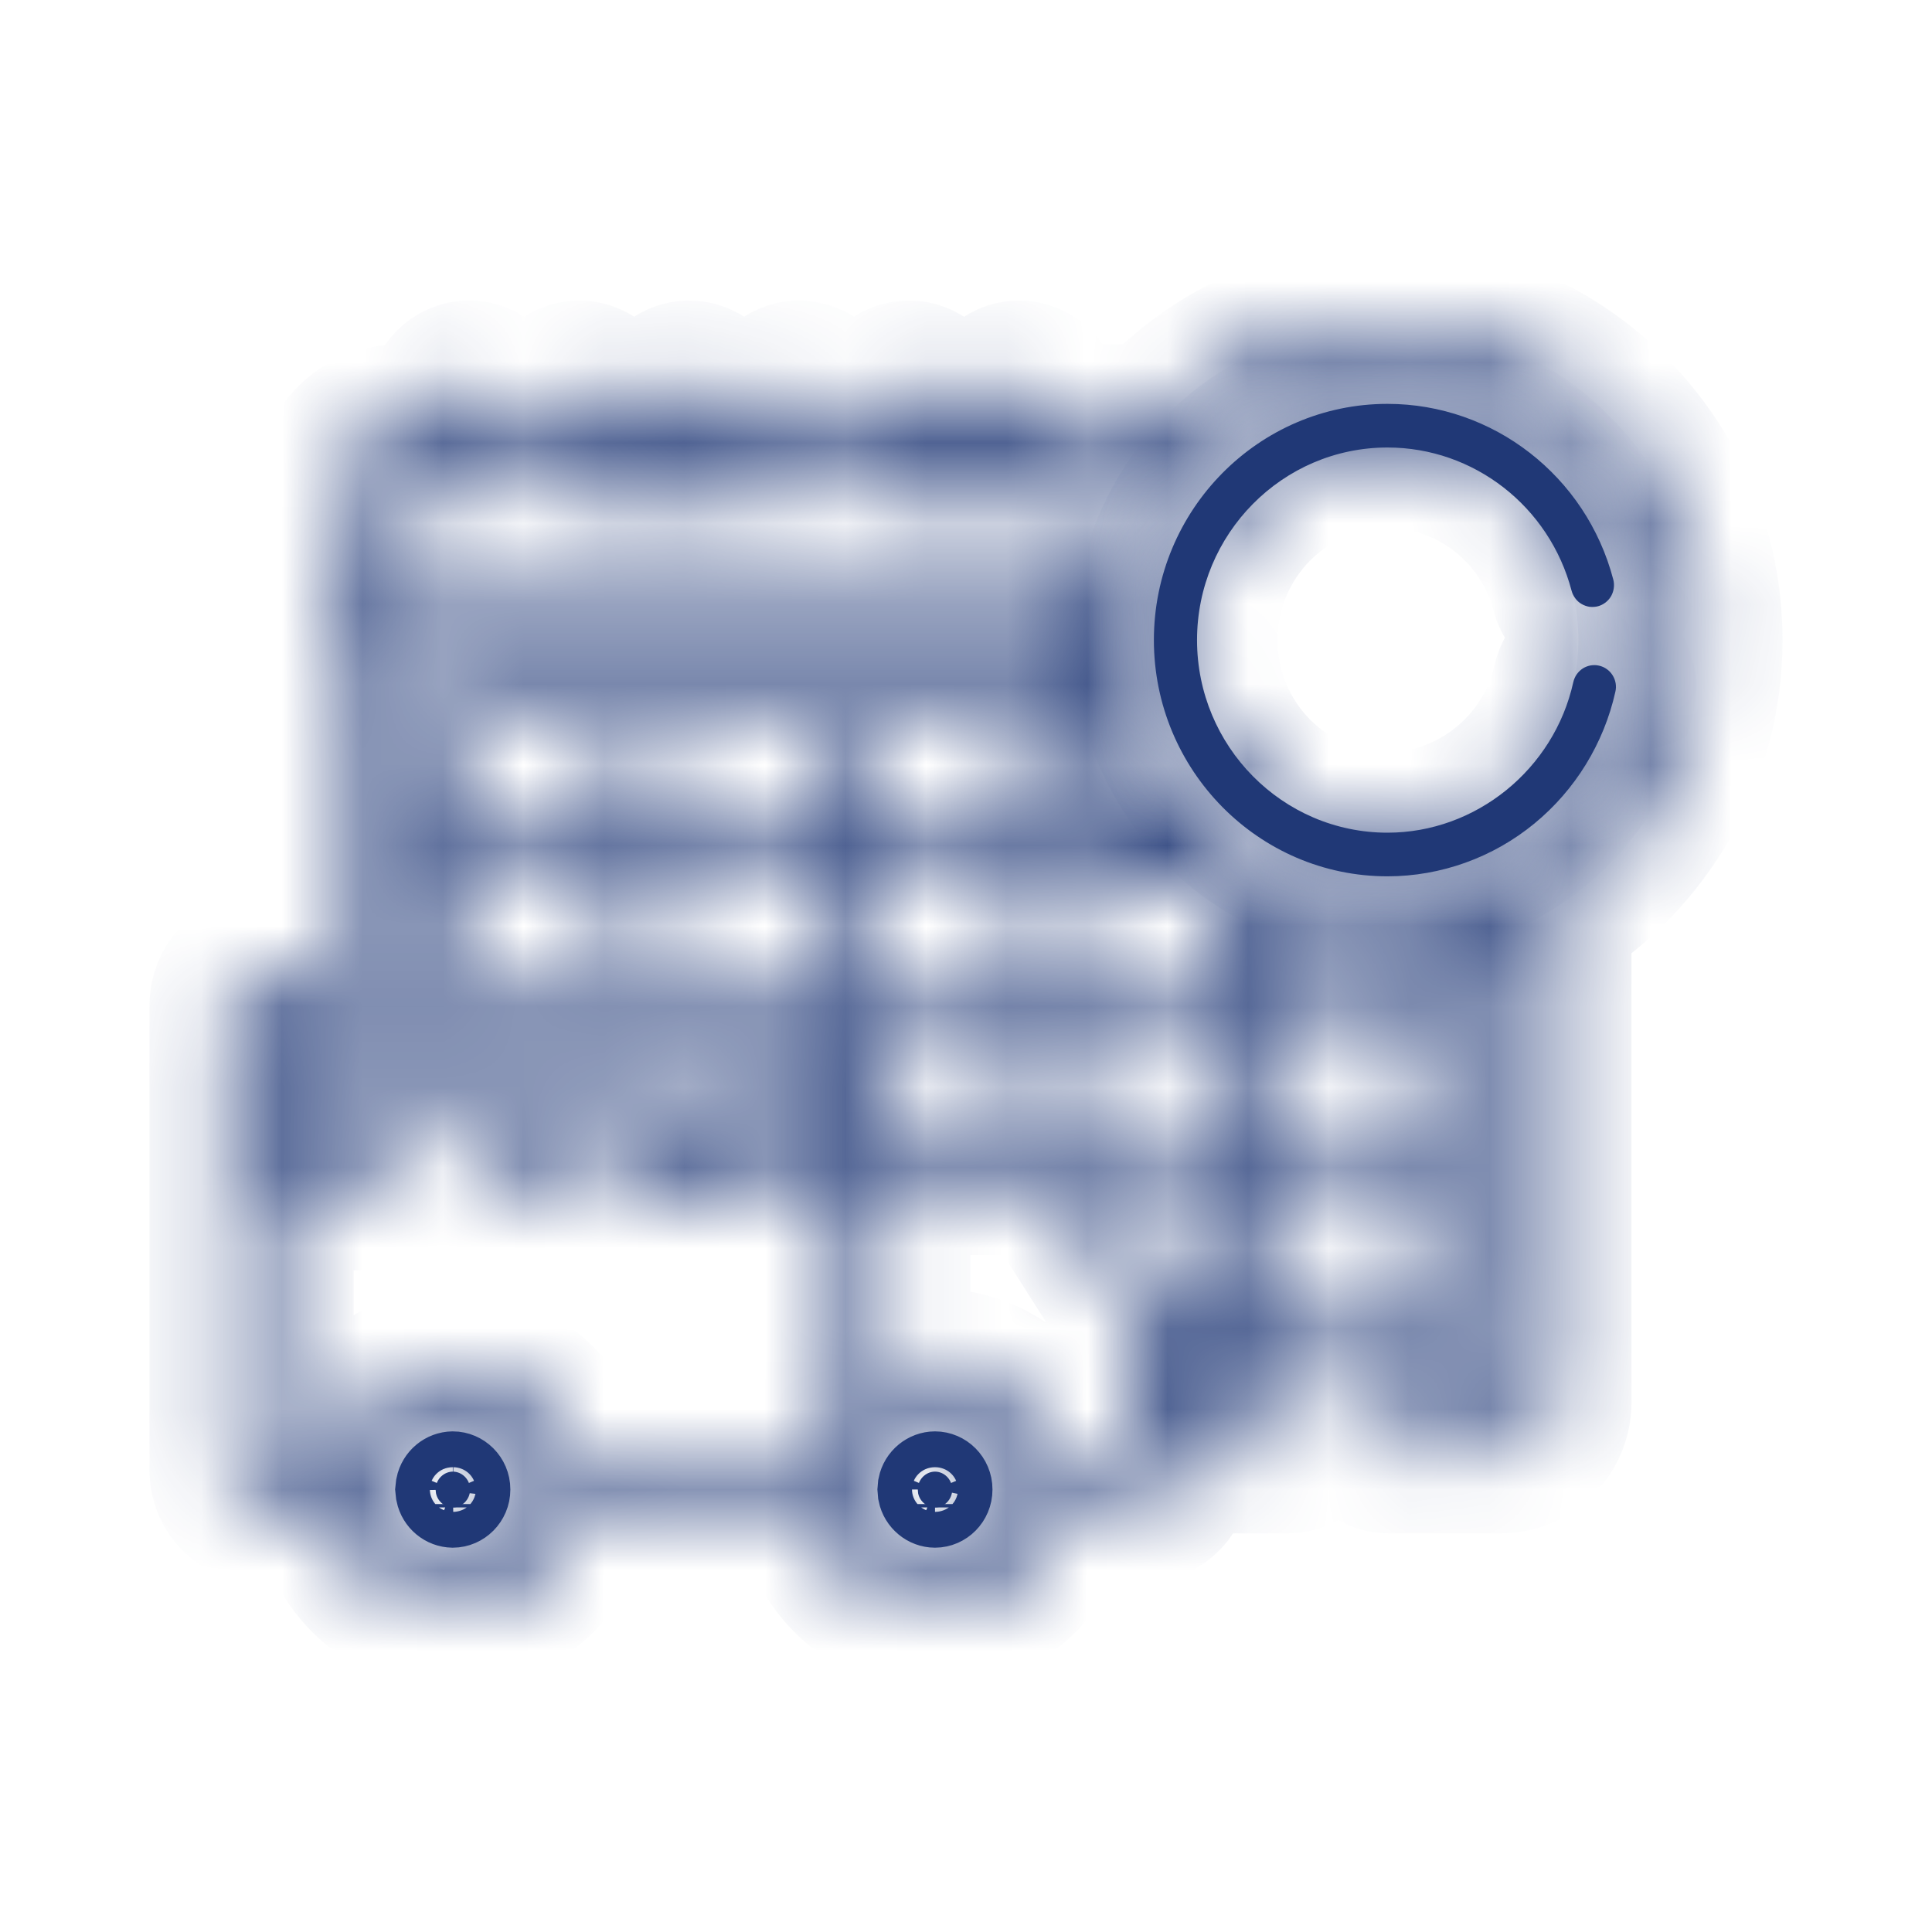 <svg width="24" height="24" viewBox="0 0 24 24" fill="none" xmlns="http://www.w3.org/2000/svg">
<mask id="path-1-inside-1_305_1839" fill="white">
<path d="M17.236 4C16.099 4 15.075 4.493 14.361 5.279H12.927V5.005C12.927 4.855 12.807 4.734 12.659 4.734C12.511 4.734 12.391 4.855 12.391 5.005V5.279H11.561V5.005C11.561 4.933 11.532 4.864 11.482 4.813C11.432 4.762 11.364 4.734 11.293 4.734C11.222 4.734 11.154 4.762 11.103 4.813C11.053 4.864 11.025 4.933 11.025 5.005V5.279H10.195V5.005C10.195 4.933 10.166 4.864 10.116 4.813C10.066 4.762 9.998 4.734 9.927 4.734C9.856 4.734 9.788 4.762 9.737 4.813C9.687 4.864 9.659 4.933 9.659 5.005V5.279H8.829V5.005C8.829 4.933 8.8 4.864 8.75 4.813C8.7 4.762 8.632 4.734 8.561 4.734C8.49 4.734 8.422 4.762 8.371 4.813C8.321 4.864 8.293 4.933 8.293 5.005V5.279H7.463V5.005C7.463 4.933 7.434 4.864 7.384 4.813C7.334 4.762 7.266 4.734 7.195 4.734C7.124 4.734 7.056 4.762 7.005 4.813C6.955 4.864 6.927 4.933 6.927 5.005V5.279H6.097V5.005C6.097 4.933 6.068 4.864 6.018 4.813C5.968 4.762 5.9 4.734 5.829 4.734C5.758 4.734 5.69 4.762 5.639 4.813C5.589 4.864 5.561 4.933 5.561 5.005V5.279H4.962C4.528 5.279 4.175 5.636 4.175 6.076V12.077H3.264C3.04 12.077 2.857 12.262 2.857 12.489V18.264C2.857 18.491 3.04 18.676 3.264 18.676H4.156C4.241 19.42 4.867 20 5.625 20C6.384 20 7.01 19.42 7.095 18.676H10.146C10.23 19.42 10.857 20 11.615 20C12.374 20 13 19.42 13.085 18.676H14.149C14.373 18.676 14.556 18.491 14.556 18.264V18.048H16C16.148 18.048 16.268 17.927 16.268 17.777C16.268 17.628 16.148 17.507 16 17.507H14.556V17.075H17.858C18.104 17.075 18.304 16.872 18.304 16.623V11.752C18.449 11.71 18.592 11.659 18.731 11.601V17.416C18.731 17.466 18.691 17.507 18.642 17.507H17.25C17.102 17.507 16.982 17.628 16.982 17.777C16.982 17.927 17.102 18.048 17.25 18.048H18.642C18.987 18.048 19.267 17.765 19.267 17.416V11.324C20.391 10.63 21.143 9.378 21.143 7.951C21.143 5.772 19.39 4 17.236 4ZM4.71 6.076C4.71 6.008 4.737 5.943 4.784 5.895C4.832 5.848 4.896 5.821 4.962 5.821H5.561V6.251C5.561 6.323 5.589 6.391 5.639 6.442C5.69 6.493 5.758 6.522 5.829 6.522C5.9 6.522 5.968 6.493 6.018 6.442C6.068 6.391 6.097 6.323 6.097 6.251V5.821H6.927V6.251C6.927 6.323 6.955 6.391 7.005 6.442C7.056 6.493 7.124 6.522 7.195 6.522C7.266 6.522 7.334 6.493 7.384 6.442C7.434 6.391 7.463 6.323 7.463 6.251V5.821H8.293V6.251C8.293 6.323 8.321 6.391 8.371 6.442C8.422 6.493 8.49 6.522 8.561 6.522C8.632 6.522 8.7 6.493 8.75 6.442C8.8 6.391 8.829 6.323 8.829 6.251V5.821H9.659V6.251C9.659 6.323 9.687 6.391 9.737 6.442C9.788 6.493 9.856 6.522 9.927 6.522C9.998 6.522 10.066 6.493 10.116 6.442C10.166 6.391 10.195 6.323 10.195 6.251V5.821H11.025V6.251C11.025 6.323 11.053 6.391 11.103 6.442C11.154 6.493 11.222 6.522 11.293 6.522C11.364 6.522 11.432 6.493 11.482 6.442C11.532 6.391 11.561 6.323 11.561 6.251V5.821H12.391V6.251C12.391 6.4 12.511 6.522 12.659 6.522C12.807 6.522 12.927 6.4 12.927 6.251V5.821H13.947C13.625 6.327 13.422 6.901 13.355 7.499H4.71V6.076ZM14.243 10.487H13.252V9.014H13.473C13.624 9.562 13.89 10.063 14.243 10.487ZM4.71 8.04H13.33C13.334 8.186 13.344 8.33 13.363 8.472H5.584C5.338 8.472 5.137 8.675 5.137 8.924V12.077H4.71V8.04ZM10.519 14.239H8.597L8.825 13.878H10.519V14.239ZM7.664 10.487H5.673V9.014H7.664V10.487ZM7.664 11.029V12.077H5.673V11.029H7.664ZM12.716 10.487H10.726V9.014H12.716V10.487ZM12.716 11.029V12.503H11.054V12.489C11.054 12.289 10.913 12.122 10.726 12.085V11.029H12.716V11.029ZM10.19 10.487H8.199V9.014H10.19V10.487ZM10.19 11.029V12.077H8.199V11.029H10.19ZM11.054 13.044H12.716V14.049H11.054V13.044ZM5.625 19.458C5.105 19.458 4.681 19.03 4.681 18.504C4.681 17.977 5.105 17.549 5.625 17.549C6.146 17.549 6.569 17.977 6.569 18.504C6.569 19.03 6.146 19.458 5.625 19.458ZM5.625 17.007C4.936 17.007 4.355 17.487 4.191 18.134H3.393V14.781H4.786C4.857 14.781 4.925 14.752 4.975 14.701C5.025 14.651 5.054 14.582 5.054 14.51C5.054 14.438 5.025 14.369 4.975 14.319C4.925 14.268 4.857 14.239 4.786 14.239H3.393V13.878H7.082L6.853 14.239H6.036C5.965 14.239 5.897 14.268 5.846 14.319C5.796 14.369 5.768 14.438 5.768 14.51C5.768 14.582 5.796 14.651 5.846 14.701C5.897 14.752 5.965 14.781 6.036 14.781H7C7.045 14.781 7.089 14.769 7.129 14.748C7.168 14.726 7.201 14.694 7.226 14.656L7.797 13.753C7.823 13.712 7.838 13.665 7.839 13.616C7.841 13.568 7.83 13.52 7.806 13.477C7.783 13.434 7.749 13.399 7.708 13.374C7.667 13.349 7.62 13.336 7.571 13.336H3.393V12.619H10.519V13.336H8.679C8.634 13.336 8.589 13.348 8.55 13.37C8.511 13.391 8.477 13.423 8.453 13.461L7.882 14.364C7.856 14.405 7.841 14.452 7.839 14.501C7.838 14.549 7.849 14.597 7.872 14.64C7.895 14.683 7.929 14.718 7.971 14.743C8.012 14.768 8.059 14.781 8.107 14.781H10.519V17.5C10.357 17.68 10.241 17.898 10.181 18.134H7.059C6.896 17.487 6.315 17.007 5.625 17.007ZM11.615 19.458C11.095 19.458 10.671 19.03 10.671 18.504C10.671 17.977 11.095 17.549 11.615 17.549C12.136 17.549 12.559 17.977 12.559 18.504C12.559 19.03 12.136 19.458 11.615 19.458ZM14.02 18.134H13.049C12.886 17.487 12.305 17.007 11.615 17.007C11.423 17.007 11.232 17.045 11.054 17.119V14.591H12.74C12.912 14.591 13.071 14.678 13.164 14.825L13.941 16.049C13.993 16.131 14.02 16.226 14.02 16.324V18.134H14.02ZM15.242 16.533H14.556V16.324C14.556 16.122 14.499 15.925 14.391 15.756L13.949 15.06H15.242V16.533ZM15.242 14.518H13.605C13.515 14.38 13.394 14.266 13.252 14.185V13.044H15.242V14.518ZM15.242 12.503H13.252V11.029H14.79C14.933 11.146 15.084 11.252 15.242 11.348V12.503ZM17.768 16.533H15.778V15.06H17.768V16.533ZM17.768 14.518H15.778V13.044H17.768V14.518ZM17.768 12.503H15.778V11.616C16.229 11.8 16.721 11.902 17.236 11.902C17.416 11.902 17.594 11.889 17.768 11.865V12.503ZM17.236 11.36C15.377 11.36 13.864 9.831 13.864 7.951C13.864 6.071 15.377 4.542 17.236 4.542C19.095 4.542 20.607 6.071 20.607 7.951C20.607 9.831 19.095 11.36 17.236 11.36Z"/>
</mask>
<path d="M17.236 4C16.099 4 15.075 4.493 14.361 5.279H12.927V5.005C12.927 4.855 12.807 4.734 12.659 4.734C12.511 4.734 12.391 4.855 12.391 5.005V5.279H11.561V5.005C11.561 4.933 11.532 4.864 11.482 4.813C11.432 4.762 11.364 4.734 11.293 4.734C11.222 4.734 11.154 4.762 11.103 4.813C11.053 4.864 11.025 4.933 11.025 5.005V5.279H10.195V5.005C10.195 4.933 10.166 4.864 10.116 4.813C10.066 4.762 9.998 4.734 9.927 4.734C9.856 4.734 9.788 4.762 9.737 4.813C9.687 4.864 9.659 4.933 9.659 5.005V5.279H8.829V5.005C8.829 4.933 8.8 4.864 8.75 4.813C8.7 4.762 8.632 4.734 8.561 4.734C8.49 4.734 8.422 4.762 8.371 4.813C8.321 4.864 8.293 4.933 8.293 5.005V5.279H7.463V5.005C7.463 4.933 7.434 4.864 7.384 4.813C7.334 4.762 7.266 4.734 7.195 4.734C7.124 4.734 7.056 4.762 7.005 4.813C6.955 4.864 6.927 4.933 6.927 5.005V5.279H6.097V5.005C6.097 4.933 6.068 4.864 6.018 4.813C5.968 4.762 5.9 4.734 5.829 4.734C5.758 4.734 5.69 4.762 5.639 4.813C5.589 4.864 5.561 4.933 5.561 5.005V5.279H4.962C4.528 5.279 4.175 5.636 4.175 6.076V12.077H3.264C3.04 12.077 2.857 12.262 2.857 12.489V18.264C2.857 18.491 3.04 18.676 3.264 18.676H4.156C4.241 19.42 4.867 20 5.625 20C6.384 20 7.01 19.42 7.095 18.676H10.146C10.23 19.42 10.857 20 11.615 20C12.374 20 13 19.42 13.085 18.676H14.149C14.373 18.676 14.556 18.491 14.556 18.264V18.048H16C16.148 18.048 16.268 17.927 16.268 17.777C16.268 17.628 16.148 17.507 16 17.507H14.556V17.075H17.858C18.104 17.075 18.304 16.872 18.304 16.623V11.752C18.449 11.71 18.592 11.659 18.731 11.601V17.416C18.731 17.466 18.691 17.507 18.642 17.507H17.25C17.102 17.507 16.982 17.628 16.982 17.777C16.982 17.927 17.102 18.048 17.25 18.048H18.642C18.987 18.048 19.267 17.765 19.267 17.416V11.324C20.391 10.63 21.143 9.378 21.143 7.951C21.143 5.772 19.39 4 17.236 4ZM4.71 6.076C4.71 6.008 4.737 5.943 4.784 5.895C4.832 5.848 4.896 5.821 4.962 5.821H5.561V6.251C5.561 6.323 5.589 6.391 5.639 6.442C5.69 6.493 5.758 6.522 5.829 6.522C5.9 6.522 5.968 6.493 6.018 6.442C6.068 6.391 6.097 6.323 6.097 6.251V5.821H6.927V6.251C6.927 6.323 6.955 6.391 7.005 6.442C7.056 6.493 7.124 6.522 7.195 6.522C7.266 6.522 7.334 6.493 7.384 6.442C7.434 6.391 7.463 6.323 7.463 6.251V5.821H8.293V6.251C8.293 6.323 8.321 6.391 8.371 6.442C8.422 6.493 8.49 6.522 8.561 6.522C8.632 6.522 8.7 6.493 8.75 6.442C8.8 6.391 8.829 6.323 8.829 6.251V5.821H9.659V6.251C9.659 6.323 9.687 6.391 9.737 6.442C9.788 6.493 9.856 6.522 9.927 6.522C9.998 6.522 10.066 6.493 10.116 6.442C10.166 6.391 10.195 6.323 10.195 6.251V5.821H11.025V6.251C11.025 6.323 11.053 6.391 11.103 6.442C11.154 6.493 11.222 6.522 11.293 6.522C11.364 6.522 11.432 6.493 11.482 6.442C11.532 6.391 11.561 6.323 11.561 6.251V5.821H12.391V6.251C12.391 6.4 12.511 6.522 12.659 6.522C12.807 6.522 12.927 6.4 12.927 6.251V5.821H13.947C13.625 6.327 13.422 6.901 13.355 7.499H4.71V6.076ZM14.243 10.487H13.252V9.014H13.473C13.624 9.562 13.89 10.063 14.243 10.487ZM4.71 8.04H13.33C13.334 8.186 13.344 8.33 13.363 8.472H5.584C5.338 8.472 5.137 8.675 5.137 8.924V12.077H4.71V8.04ZM10.519 14.239H8.597L8.825 13.878H10.519V14.239ZM7.664 10.487H5.673V9.014H7.664V10.487ZM7.664 11.029V12.077H5.673V11.029H7.664ZM12.716 10.487H10.726V9.014H12.716V10.487ZM12.716 11.029V12.503H11.054V12.489C11.054 12.289 10.913 12.122 10.726 12.085V11.029H12.716V11.029ZM10.19 10.487H8.199V9.014H10.19V10.487ZM10.19 11.029V12.077H8.199V11.029H10.19ZM11.054 13.044H12.716V14.049H11.054V13.044ZM5.625 19.458C5.105 19.458 4.681 19.03 4.681 18.504C4.681 17.977 5.105 17.549 5.625 17.549C6.146 17.549 6.569 17.977 6.569 18.504C6.569 19.03 6.146 19.458 5.625 19.458ZM5.625 17.007C4.936 17.007 4.355 17.487 4.191 18.134H3.393V14.781H4.786C4.857 14.781 4.925 14.752 4.975 14.701C5.025 14.651 5.054 14.582 5.054 14.51C5.054 14.438 5.025 14.369 4.975 14.319C4.925 14.268 4.857 14.239 4.786 14.239H3.393V13.878H7.082L6.853 14.239H6.036C5.965 14.239 5.897 14.268 5.846 14.319C5.796 14.369 5.768 14.438 5.768 14.51C5.768 14.582 5.796 14.651 5.846 14.701C5.897 14.752 5.965 14.781 6.036 14.781H7C7.045 14.781 7.089 14.769 7.129 14.748C7.168 14.726 7.201 14.694 7.226 14.656L7.797 13.753C7.823 13.712 7.838 13.665 7.839 13.616C7.841 13.568 7.83 13.52 7.806 13.477C7.783 13.434 7.749 13.399 7.708 13.374C7.667 13.349 7.62 13.336 7.571 13.336H3.393V12.619H10.519V13.336H8.679C8.634 13.336 8.589 13.348 8.55 13.37C8.511 13.391 8.477 13.423 8.453 13.461L7.882 14.364C7.856 14.405 7.841 14.452 7.839 14.501C7.838 14.549 7.849 14.597 7.872 14.64C7.895 14.683 7.929 14.718 7.971 14.743C8.012 14.768 8.059 14.781 8.107 14.781H10.519V17.5C10.357 17.68 10.241 17.898 10.181 18.134H7.059C6.896 17.487 6.315 17.007 5.625 17.007ZM11.615 19.458C11.095 19.458 10.671 19.03 10.671 18.504C10.671 17.977 11.095 17.549 11.615 17.549C12.136 17.549 12.559 17.977 12.559 18.504C12.559 19.03 12.136 19.458 11.615 19.458ZM14.02 18.134H13.049C12.886 17.487 12.305 17.007 11.615 17.007C11.423 17.007 11.232 17.045 11.054 17.119V14.591H12.74C12.912 14.591 13.071 14.678 13.164 14.825L13.941 16.049C13.993 16.131 14.02 16.226 14.02 16.324V18.134H14.02ZM15.242 16.533H14.556V16.324C14.556 16.122 14.499 15.925 14.391 15.756L13.949 15.06H15.242V16.533ZM15.242 14.518H13.605C13.515 14.38 13.394 14.266 13.252 14.185V13.044H15.242V14.518ZM15.242 12.503H13.252V11.029H14.79C14.933 11.146 15.084 11.252 15.242 11.348V12.503ZM17.768 16.533H15.778V15.06H17.768V16.533ZM17.768 14.518H15.778V13.044H17.768V14.518ZM17.768 12.503H15.778V11.616C16.229 11.8 16.721 11.902 17.236 11.902C17.416 11.902 17.594 11.889 17.768 11.865V12.503ZM17.236 11.36C15.377 11.36 13.864 9.831 13.864 7.951C13.864 6.071 15.377 4.542 17.236 4.542C19.095 4.542 20.607 6.071 20.607 7.951C20.607 9.831 19.095 11.36 17.236 11.36Z" fill="#203876" stroke="#203876" stroke-width="2" mask="url(#path-1-inside-1_305_1839)"/>
<mask id="path-2-inside-2_305_1839" fill="white">
<path d="M19.864 8.269C19.795 8.253 19.722 8.266 19.662 8.304C19.602 8.343 19.56 8.404 19.544 8.474C19.305 9.557 18.334 10.344 17.236 10.344C15.931 10.344 14.87 9.27 14.87 7.951C14.87 6.632 15.931 5.559 17.236 5.559C18.308 5.559 19.248 6.291 19.523 7.339C19.532 7.373 19.548 7.405 19.569 7.433C19.59 7.462 19.617 7.486 19.647 7.503C19.678 7.521 19.712 7.533 19.746 7.538C19.781 7.542 19.817 7.54 19.851 7.531C19.885 7.522 19.916 7.506 19.945 7.484C19.972 7.463 19.996 7.436 20.014 7.405C20.031 7.374 20.043 7.34 20.047 7.305C20.052 7.27 20.05 7.234 20.041 7.2C19.704 5.914 18.55 5.017 17.236 5.017C15.636 5.017 14.334 6.333 14.334 7.951C14.334 9.569 15.636 10.886 17.236 10.886C17.898 10.886 18.547 10.653 19.061 10.23C19.568 9.814 19.925 9.232 20.067 8.592C20.075 8.558 20.076 8.522 20.07 8.487C20.064 8.452 20.051 8.418 20.032 8.388C20.013 8.358 19.989 8.332 19.96 8.312C19.931 8.291 19.899 8.277 19.864 8.269Z"/>
</mask>
<path d="M19.864 8.269C19.795 8.253 19.722 8.266 19.662 8.304C19.602 8.343 19.56 8.404 19.544 8.474C19.305 9.557 18.334 10.344 17.236 10.344C15.931 10.344 14.87 9.27 14.87 7.951C14.87 6.632 15.931 5.559 17.236 5.559C18.308 5.559 19.248 6.291 19.523 7.339C19.532 7.373 19.548 7.405 19.569 7.433C19.59 7.462 19.617 7.486 19.647 7.503C19.678 7.521 19.712 7.533 19.746 7.538C19.781 7.542 19.817 7.54 19.851 7.531C19.885 7.522 19.916 7.506 19.945 7.484C19.972 7.463 19.996 7.436 20.014 7.405C20.031 7.374 20.043 7.34 20.047 7.305C20.052 7.27 20.05 7.234 20.041 7.2C19.704 5.914 18.55 5.017 17.236 5.017C15.636 5.017 14.334 6.333 14.334 7.951C14.334 9.569 15.636 10.886 17.236 10.886C17.898 10.886 18.547 10.653 19.061 10.23C19.568 9.814 19.925 9.232 20.067 8.592C20.075 8.558 20.076 8.522 20.07 8.487C20.064 8.452 20.051 8.418 20.032 8.388C20.013 8.358 19.989 8.332 19.96 8.312C19.931 8.291 19.899 8.277 19.864 8.269Z" fill="#203876"/>
<path d="M19.864 8.269L20.085 7.294L20.085 7.294L19.864 8.269ZM19.544 8.474L18.568 8.258L18.568 8.258L19.544 8.474ZM19.523 7.339L20.49 7.085L20.49 7.085L19.523 7.339ZM19.851 7.531L19.592 6.565L19.591 6.565L19.851 7.531ZM20.041 7.2L19.074 7.453L19.074 7.454L20.041 7.2ZM19.061 10.23L19.696 11.003L19.696 11.003L19.061 10.23ZM20.067 8.592L19.091 8.376L19.091 8.376L20.067 8.592ZM19.864 8.269L20.085 7.294C19.754 7.219 19.407 7.28 19.122 7.463L19.662 8.304L20.202 9.146C20.037 9.252 19.836 9.288 19.643 9.244L19.864 8.269ZM19.662 8.304L19.122 7.463C18.838 7.645 18.64 7.932 18.568 8.258L19.544 8.474L20.521 8.69C20.48 8.876 20.366 9.041 20.202 9.146L19.662 8.304ZM19.544 8.474L18.568 8.258C18.428 8.891 17.857 9.344 17.236 9.344V10.344V11.344C18.81 11.344 20.181 10.224 20.521 8.69L19.544 8.474ZM17.236 10.344V9.344C16.494 9.344 15.87 8.729 15.87 7.951H14.87H13.87C13.87 9.812 15.369 11.344 17.236 11.344V10.344ZM14.87 7.951H15.87C15.87 7.174 16.494 6.559 17.236 6.559V5.559V4.559C15.369 4.559 13.87 6.09 13.87 7.951H14.87ZM17.236 5.559V6.559C17.846 6.559 18.395 6.977 18.556 7.592L19.523 7.339L20.49 7.085C20.102 5.604 18.769 4.559 17.236 4.559V5.559ZM19.523 7.339L18.556 7.592C18.598 7.752 18.671 7.903 18.771 8.036L19.569 7.433L20.367 6.831C20.425 6.907 20.466 6.994 20.49 7.085L19.523 7.339ZM19.569 7.433L18.771 8.036C18.871 8.169 18.997 8.281 19.141 8.366L19.647 7.503L20.154 6.641C20.237 6.69 20.31 6.755 20.367 6.831L19.569 7.433ZM19.647 7.503L19.141 8.366C19.285 8.45 19.445 8.506 19.612 8.529L19.746 7.538L19.881 6.547C19.978 6.56 20.07 6.592 20.154 6.641L19.647 7.503ZM19.746 7.538L19.612 8.529C19.778 8.551 19.948 8.54 20.11 8.497L19.851 7.531L19.591 6.565C19.686 6.54 19.784 6.534 19.881 6.547L19.746 7.538ZM19.851 7.531L20.11 8.497C20.272 8.453 20.423 8.378 20.555 8.276L19.945 7.484L19.334 6.693C19.41 6.634 19.498 6.59 19.592 6.565L19.851 7.531ZM19.945 7.484L20.555 8.276C20.688 8.174 20.798 8.047 20.881 7.903L20.014 7.405L19.146 6.907C19.194 6.825 19.257 6.752 19.334 6.693L19.945 7.484ZM20.014 7.405L20.881 7.903C20.963 7.759 21.017 7.601 21.039 7.437L20.047 7.305L19.056 7.174C19.069 7.08 19.099 6.99 19.146 6.907L20.014 7.405ZM20.047 7.305L21.039 7.437C21.061 7.273 21.05 7.106 21.008 6.946L20.041 7.2L19.074 7.454C19.05 7.362 19.044 7.267 19.056 7.174L20.047 7.305ZM20.041 7.2L21.008 6.946C20.558 5.228 19.012 4.017 17.236 4.017V5.017V6.017C18.089 6.017 18.85 6.601 19.074 7.453L20.041 7.2ZM17.236 5.017V4.017C15.073 4.017 13.334 5.791 13.334 7.951H14.334H15.334C15.334 6.875 16.199 6.017 17.236 6.017V5.017ZM14.334 7.951H13.334C13.334 10.111 15.073 11.886 17.236 11.886V10.886V9.885C16.199 9.885 15.334 9.027 15.334 7.951H14.334ZM17.236 10.886V11.886C18.131 11.886 19.003 11.572 19.696 11.003L19.061 10.23L18.427 9.457C18.09 9.734 17.666 9.885 17.236 9.885V10.886ZM19.061 10.23L19.696 11.003C20.376 10.445 20.853 9.667 21.043 8.809L20.067 8.592L19.091 8.376C18.997 8.798 18.761 9.183 18.427 9.457L19.061 10.23ZM20.067 8.592L21.043 8.809C21.079 8.647 21.083 8.48 21.055 8.317L20.07 8.487L19.084 8.656C19.068 8.563 19.07 8.468 19.091 8.376L20.067 8.592ZM20.07 8.487L21.055 8.317C21.027 8.154 20.967 7.998 20.879 7.857L20.032 8.388L19.185 8.919C19.134 8.839 19.1 8.749 19.084 8.656L20.07 8.487ZM20.032 8.388L20.879 7.857C20.791 7.716 20.676 7.594 20.54 7.497L19.96 8.312L19.38 9.127C19.302 9.071 19.235 9 19.185 8.919L20.032 8.388ZM19.96 8.312L20.54 7.497C20.403 7.4 20.249 7.331 20.085 7.294L19.864 8.269L19.643 9.244C19.548 9.223 19.459 9.183 19.38 9.127L19.96 8.312Z" fill="#203876" mask="url(#path-2-inside-2_305_1839)"/>
<path d="M11.615 18.726C11.728 18.726 11.829 18.63 11.829 18.503C11.829 18.376 11.727 18.281 11.615 18.281C11.517 18.281 11.426 18.354 11.405 18.457L11.401 18.503L11.405 18.55C11.426 18.653 11.517 18.726 11.615 18.726ZM11.615 18.726V18.684M11.615 18.726V18.684M11.615 18.684C11.689 18.684 11.753 18.638 11.78 18.573L11.794 18.503C11.794 18.428 11.748 18.364 11.684 18.337L11.615 18.322C11.517 18.322 11.437 18.404 11.436 18.503L11.451 18.573C11.478 18.638 11.541 18.684 11.615 18.684ZM5.625 18.726C5.737 18.726 5.84 18.63 5.84 18.503C5.84 18.376 5.737 18.281 5.625 18.281C5.527 18.282 5.437 18.354 5.416 18.457L5.411 18.503L5.416 18.55C5.437 18.653 5.527 18.725 5.625 18.726ZM5.625 18.726V18.684M5.625 18.726V18.684M5.625 18.684C5.699 18.684 5.763 18.638 5.79 18.573L5.804 18.503C5.803 18.429 5.759 18.364 5.695 18.337L5.625 18.322C5.527 18.323 5.447 18.404 5.447 18.503L5.461 18.573C5.488 18.638 5.551 18.683 5.625 18.684Z" fill="#203876" stroke="#203876"/>
</svg>
